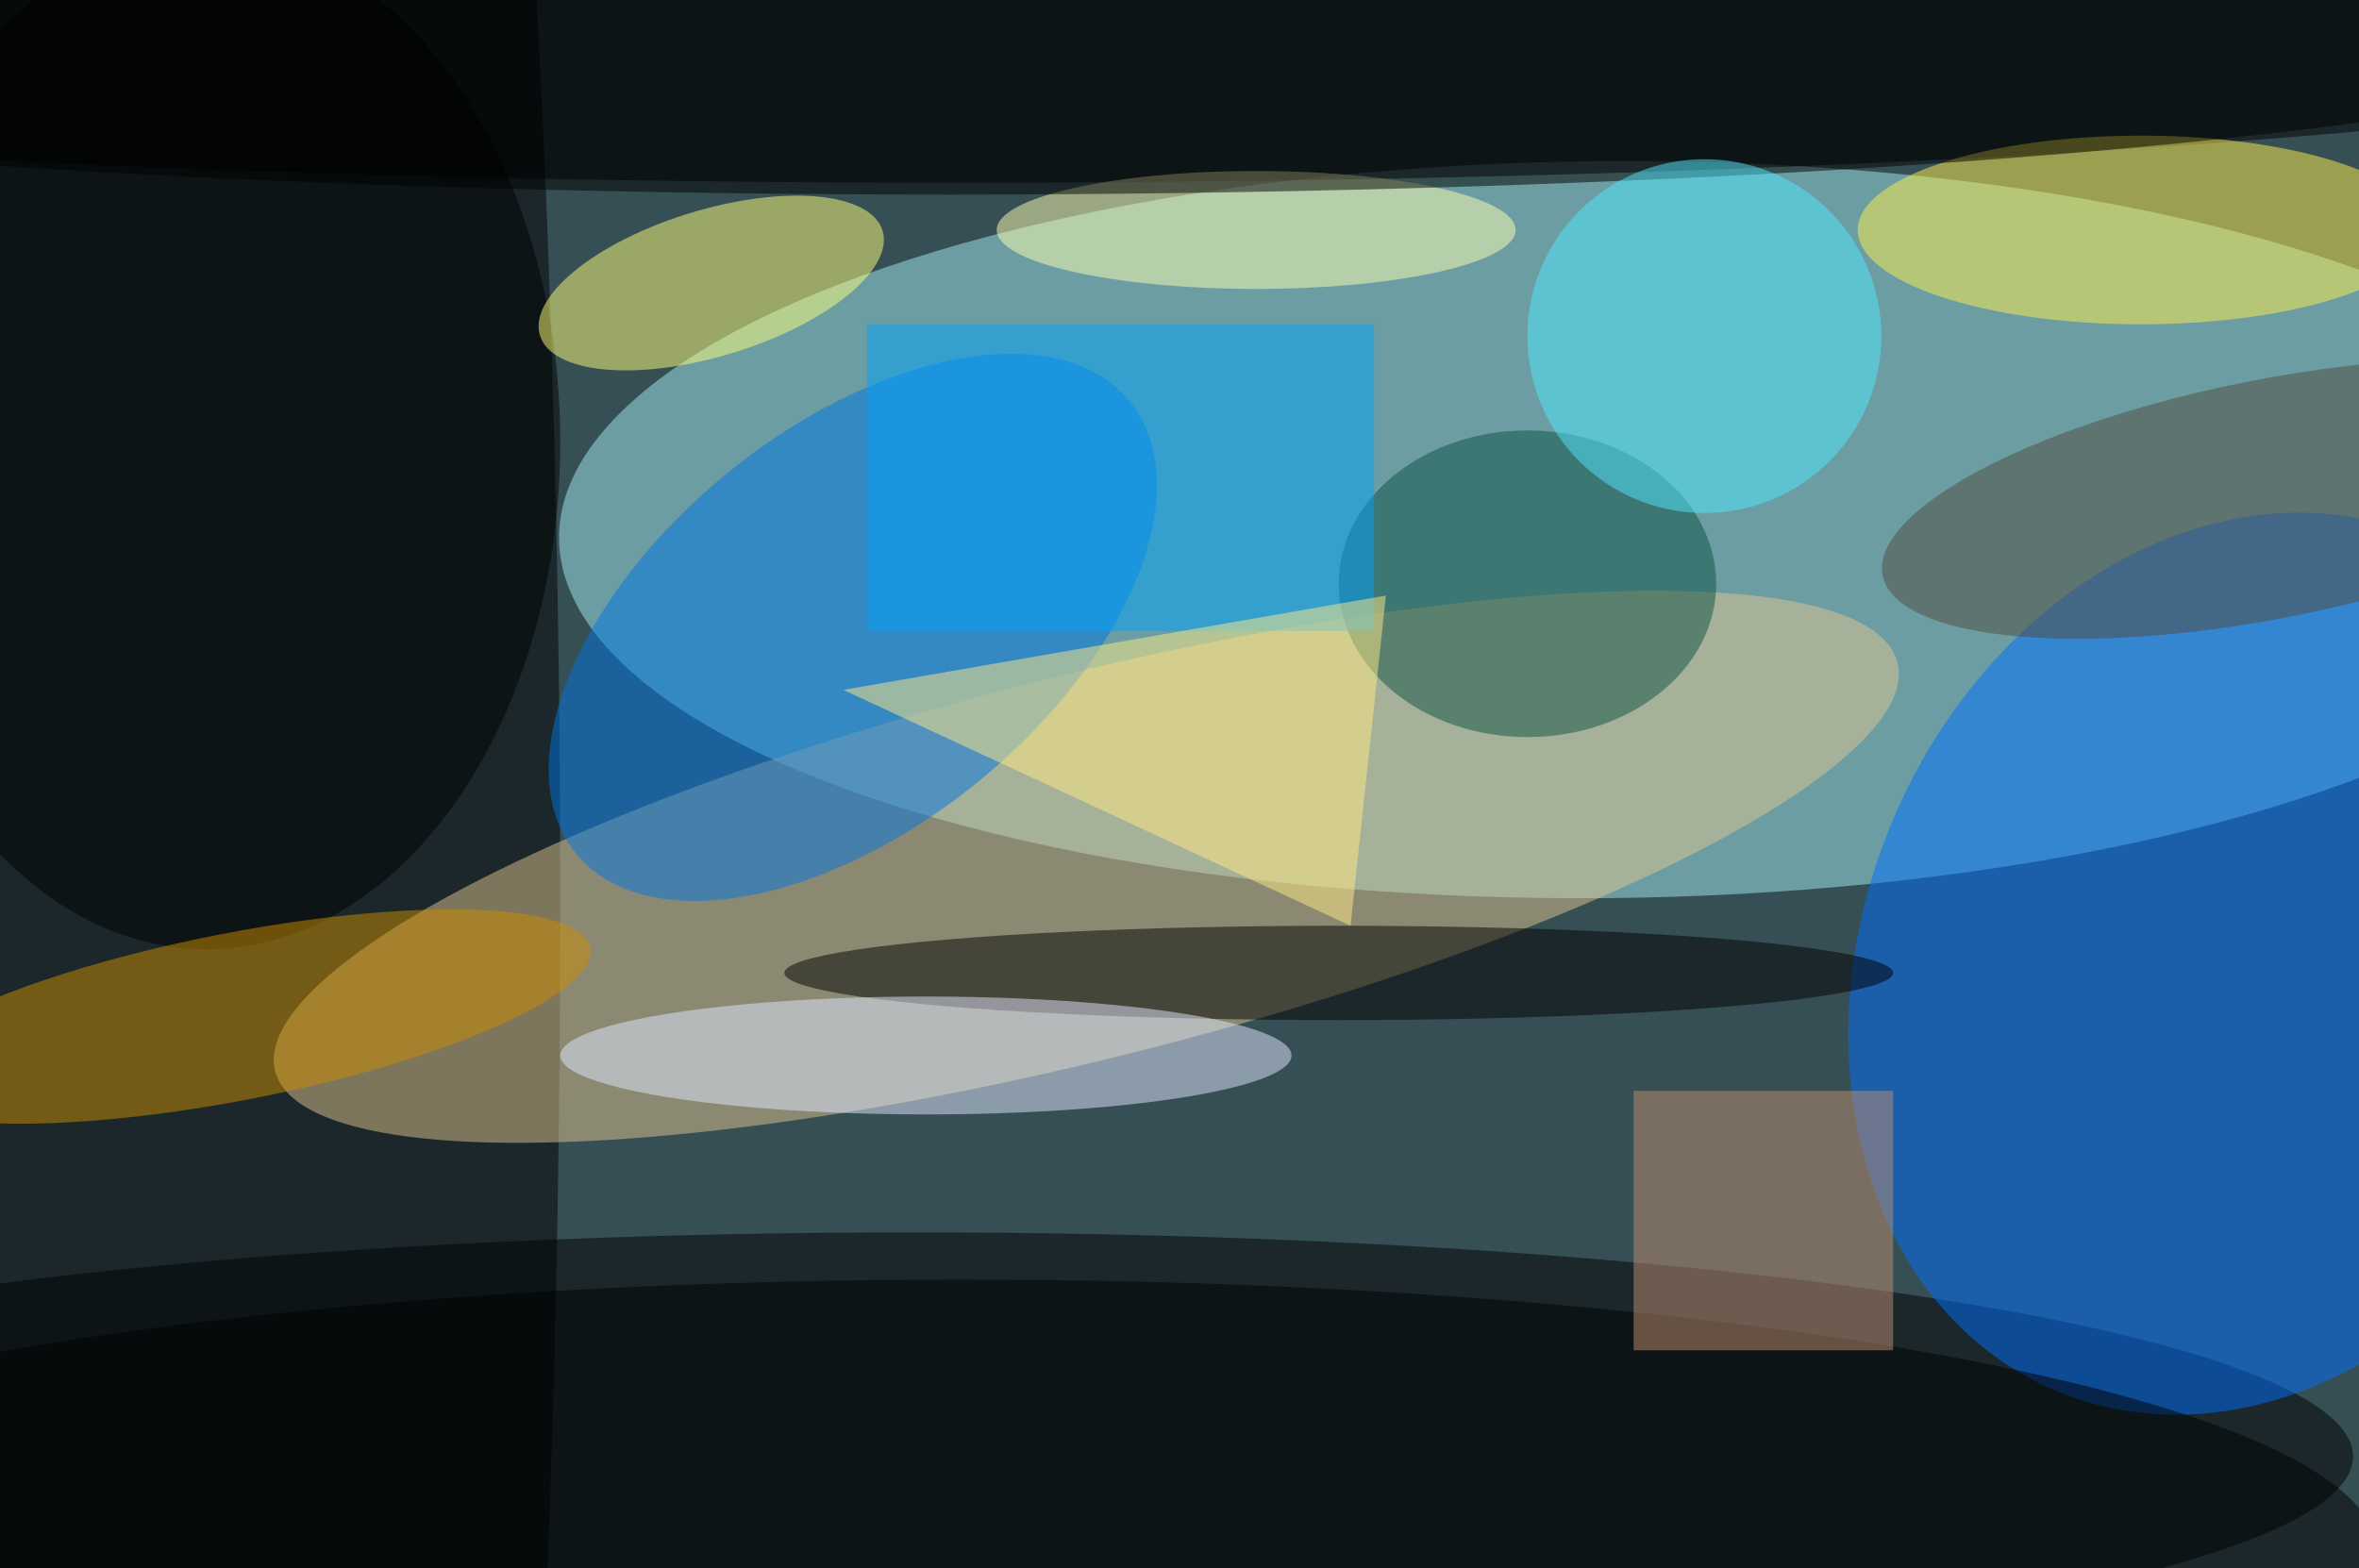 <svg xmlns="http://www.w3.org/2000/svg" viewBox="0 0 200 133"><filter id="b"><feGaussianBlur stdDeviation="12" /></filter><path fill="#364f54" d="M0 0h200v133H0z"/><g filter="url(#b)" transform="translate(.5 .5)" fill-opacity=".5"><ellipse fill="#a2ecf3" rx="1" ry="1" transform="rotate(179.5 67.6 22.5) scale(88.501 31.249)"/><ellipse cx="21" cy="76" rx="26" ry="199"/><ellipse cx="77" cy="123" rx="122" ry="19"/><ellipse fill="#006fff" rx="1" ry="1" transform="rotate(23.4 -101.5 497.4) scale(31.657 39.355)"/><ellipse fill="#e0c491" rx="1" ry="1" transform="matrix(68.778 -17.311 3.966 15.758 91.6 73)"/><ellipse cx="81" rx="168" ry="15"/><ellipse fill="#0075e2" rx="1" ry="1" transform="matrix(10.667 13.059 -23.472 19.173 71.8 52.7)"/><ellipse cx="17" cy="37" rx="30" ry="43"/><ellipse cx="81" cy="131" rx="120" ry="23"/><ellipse fill="#fff04a" cx="181" cy="19" rx="24" ry="8"/><ellipse cx="113" cy="82" rx="47" ry="4"/><ellipse fill="#cc8c00" rx="1" ry="1" transform="matrix(-1.354 -6.964 30.032 -5.838 19.5 85.7)"/><ellipse fill="#ffff7b" rx="1" ry="1" transform="matrix(1.812 5.927 -14.524 4.441 59.8 23.5)"/><ellipse fill="#e3e9ff" cx="78" cy="89" rx="31" ry="5"/><ellipse fill="#0e5144" cx="129" cy="49" rx="16" ry="13"/><ellipse fill="#ffffb2" cx="106" cy="19" rx="22" ry="5"/><path fill="#bf8f73" d="M138 92h22v22h-22z"/><path fill="#00a3fb" d="M73 27h43v26H73z"/><path fill="#ffea85" d="M114 78L71 58l46-8z"/><ellipse fill="#504b3f" rx="1" ry="1" transform="matrix(32.889 -6.493 1.961 9.934 192 41.8)"/><ellipse cx="80" rx="152" ry="16"/><ellipse fill="#52e8ff" cx="144" cy="28" rx="15" ry="15"/></g></svg>